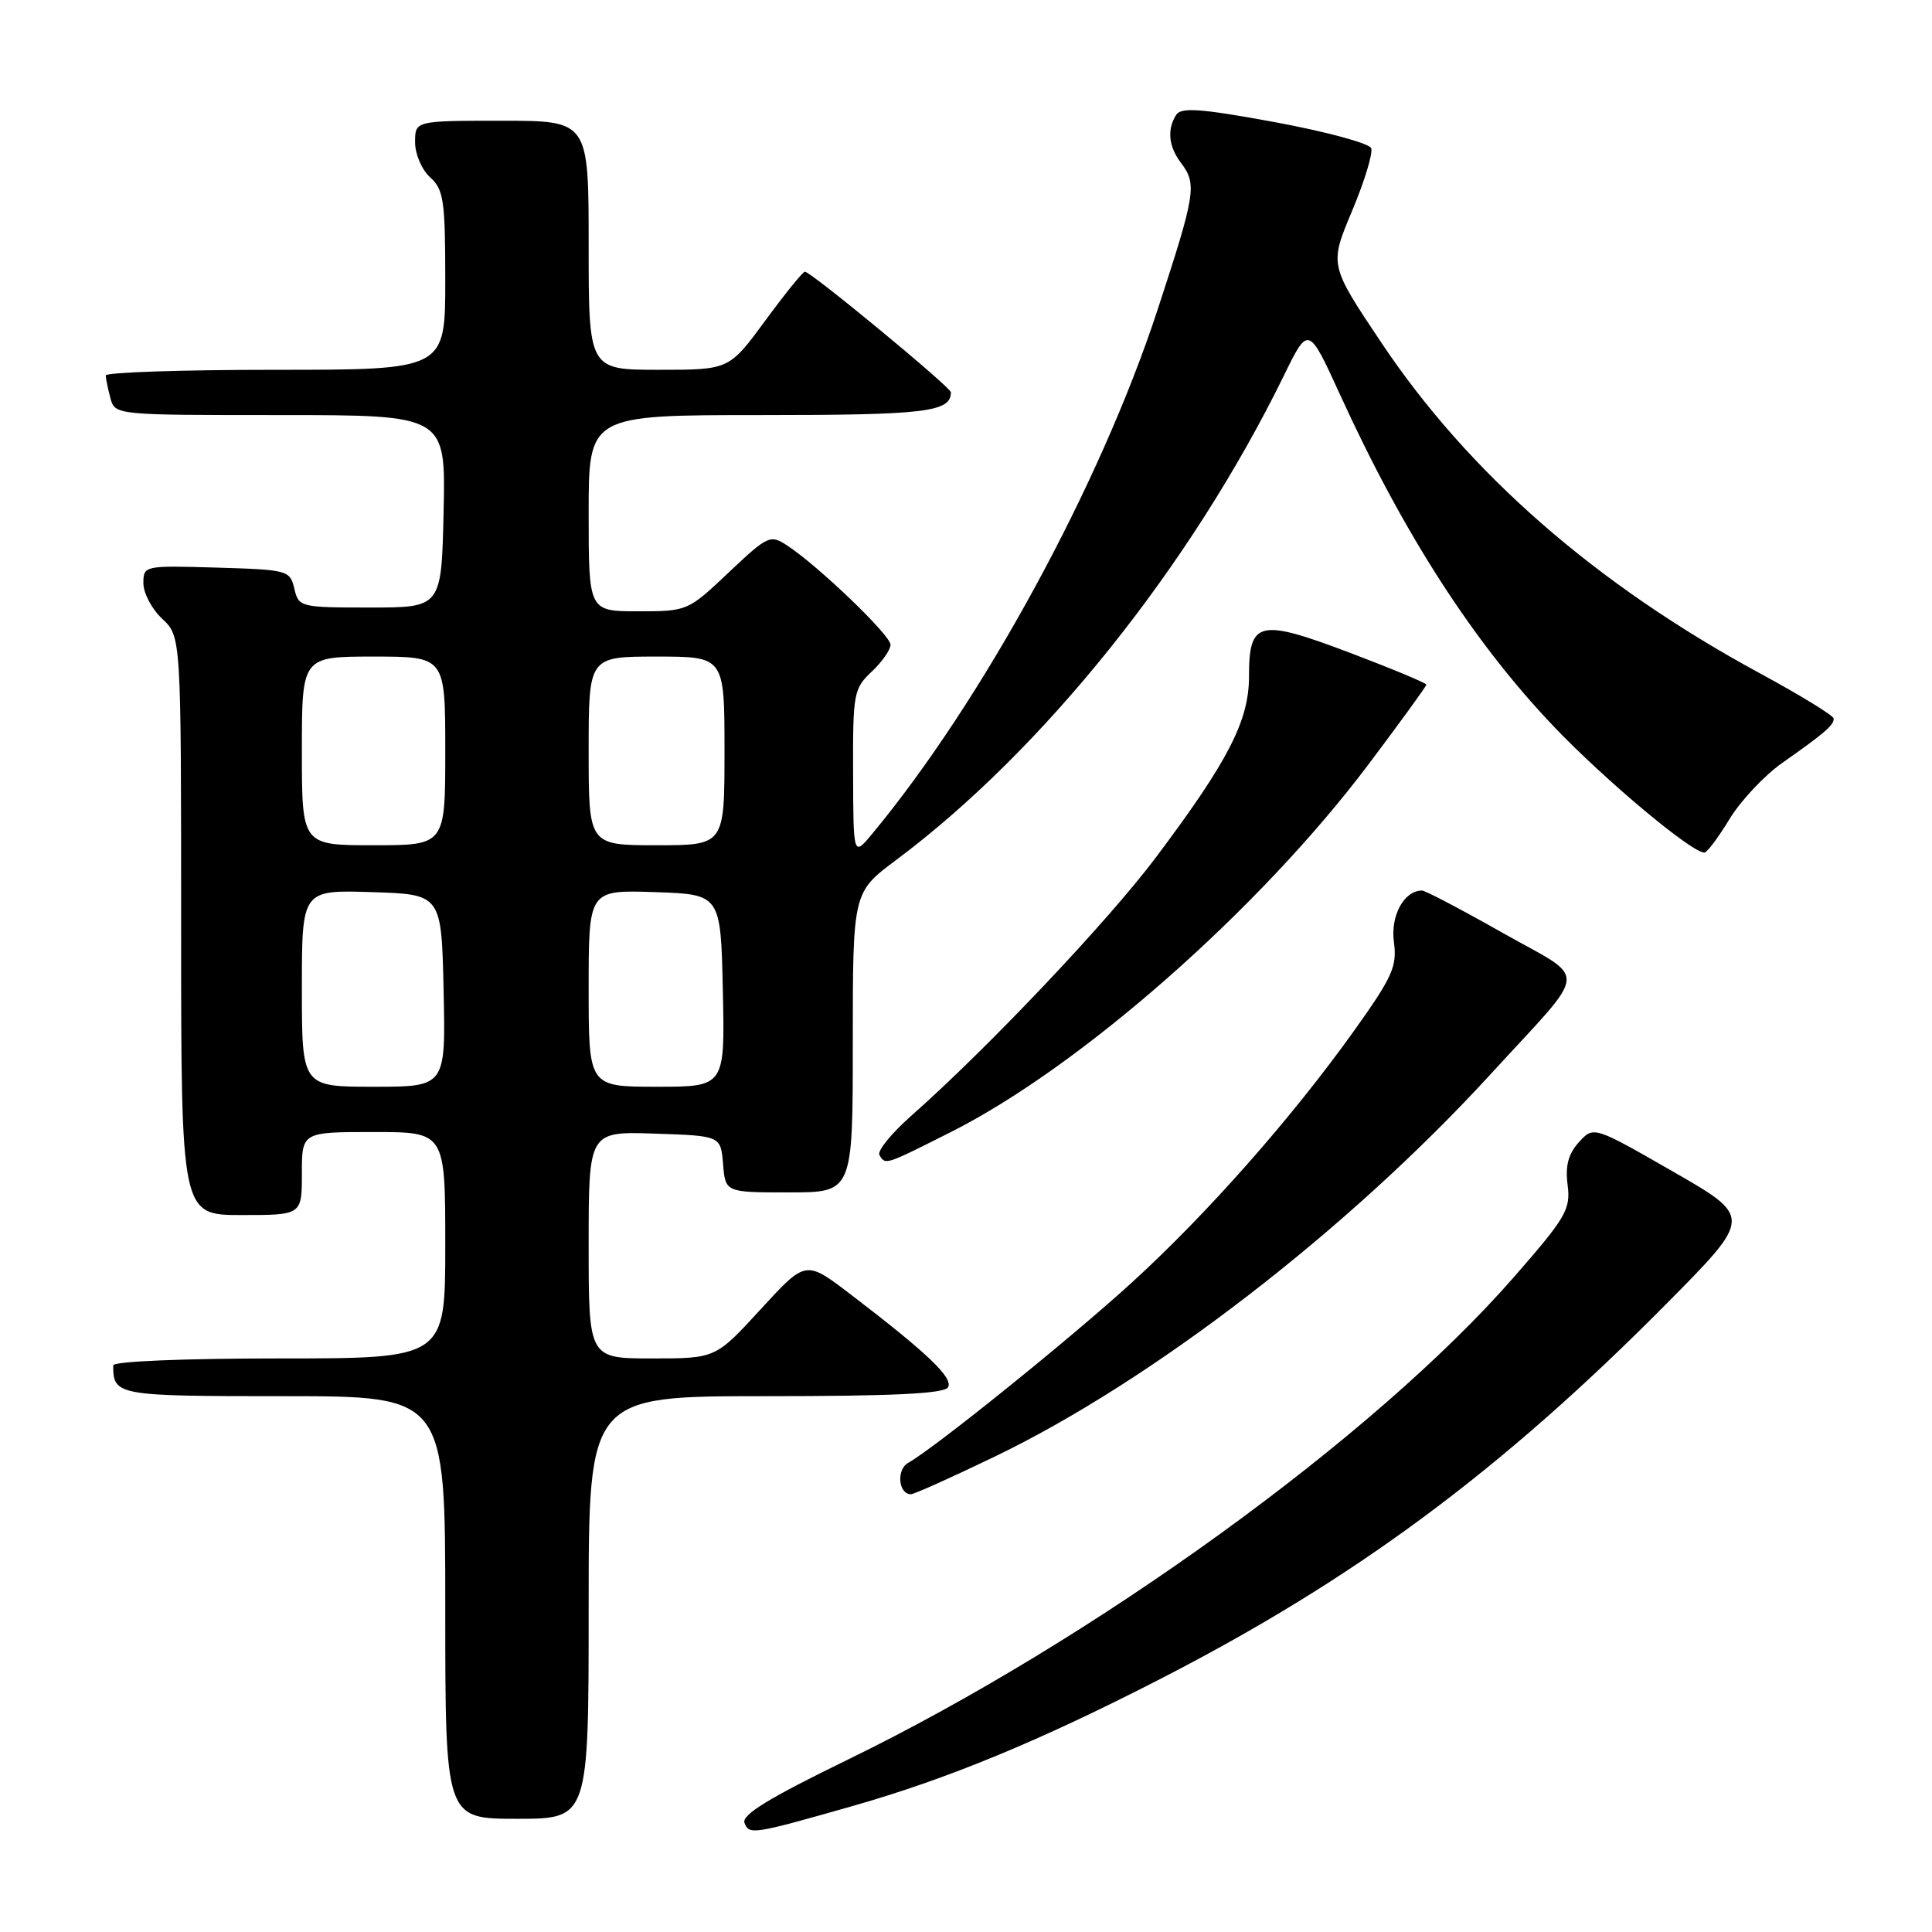 <?xml version="1.0" encoding="UTF-8" standalone="no"?>
<!DOCTYPE svg PUBLIC "-//W3C//DTD SVG 1.1//EN" "http://www.w3.org/Graphics/SVG/1.1/DTD/svg11.dtd" >
<svg xmlns="http://www.w3.org/2000/svg" xmlns:xlink="http://www.w3.org/1999/xlink" version="1.1" viewBox="0 0 256 256">
 <g >
 <path fill="currentColor"
d=" M 113.00 239.30 C 125.53 235.73 137.75 230.69 153.69 222.50 C 179.54 209.23 198.85 194.92 220.85 172.72 C 232.19 161.27 232.19 161.27 221.68 155.24 C 211.16 149.20 211.16 149.20 209.21 151.35 C 207.80 152.91 207.39 154.48 207.72 157.03 C 208.13 160.26 207.51 161.32 200.54 169.29 C 182.08 190.41 144.98 217.27 112.30 233.18 C 101.90 238.24 98.25 240.48 98.65 241.54 C 99.27 243.15 99.73 243.08 113.00 239.30 Z  M 78.00 213.00 C 78.00 185.00 78.00 185.00 101.44 185.00 C 118.29 185.00 125.09 184.67 125.61 183.83 C 126.37 182.60 122.91 179.30 112.63 171.45 C 106.76 166.97 106.76 166.97 100.79 173.49 C 94.82 180.00 94.82 180.00 86.41 180.00 C 78.00 180.00 78.00 180.00 78.00 164.96 C 78.00 149.92 78.00 149.92 86.75 150.21 C 95.50 150.50 95.50 150.50 95.81 154.25 C 96.12 158.00 96.12 158.00 104.56 158.00 C 113.00 158.00 113.00 158.00 113.00 138.12 C 113.00 118.24 113.00 118.24 118.75 113.95 C 138.22 99.41 157.76 75.00 170.10 49.81 C 173.37 43.12 173.37 43.12 177.57 52.31 C 185.99 70.75 195.25 85.12 205.92 96.30 C 212.68 103.39 224.23 113.05 225.85 112.97 C 226.21 112.95 227.70 110.95 229.17 108.53 C 230.64 106.11 233.79 102.75 236.17 101.08 C 241.78 97.14 243.01 96.08 242.97 95.21 C 242.96 94.82 238.57 92.13 233.22 89.23 C 211.42 77.41 194.60 62.72 183.00 45.35 C 176.15 35.11 176.15 35.11 179.15 27.97 C 180.80 24.04 181.94 20.30 181.69 19.64 C 181.44 18.99 175.71 17.44 168.95 16.19 C 159.11 14.38 156.50 14.19 155.85 15.22 C 154.62 17.15 154.84 19.40 156.47 21.56 C 158.63 24.41 158.44 25.62 153.38 41.06 C 145.77 64.27 130.21 92.83 115.56 110.50 C 113.07 113.50 113.07 113.50 113.04 102.42 C 113.00 91.88 113.12 91.24 115.50 89.00 C 116.88 87.71 118.00 86.10 118.00 85.43 C 118.00 84.17 108.43 74.98 104.29 72.27 C 102.06 70.81 101.74 70.96 96.54 75.87 C 91.15 80.97 91.08 81.00 84.56 81.00 C 78.00 81.00 78.00 81.00 78.00 68.00 C 78.00 55.00 78.00 55.00 100.80 55.00 C 122.65 55.00 126.00 54.60 126.00 51.98 C 126.00 51.32 107.45 36.00 106.65 36.00 C 106.38 36.00 104.01 38.93 101.39 42.50 C 96.61 49.00 96.61 49.00 87.31 49.00 C 78.00 49.00 78.00 49.00 78.00 32.50 C 78.00 16.00 78.00 16.00 66.50 16.00 C 55.00 16.00 55.00 16.00 55.00 18.85 C 55.00 20.42 55.89 22.50 57.00 23.50 C 58.79 25.12 59.00 26.58 59.00 37.15 C 59.00 49.00 59.00 49.00 36.50 49.00 C 24.12 49.00 14.01 49.34 14.01 49.75 C 14.02 50.16 14.30 51.51 14.63 52.75 C 15.23 55.00 15.27 55.00 37.15 55.00 C 59.06 55.00 59.06 55.00 58.78 67.75 C 58.50 80.50 58.50 80.50 49.05 80.50 C 39.78 80.50 39.58 80.45 39.00 78.00 C 38.43 75.57 38.14 75.49 28.71 75.21 C 19.09 74.93 19.00 74.95 19.00 77.29 C 19.00 78.59 20.12 80.71 21.50 82.00 C 24.00 84.35 24.00 84.35 24.00 122.67 C 24.00 161.00 24.00 161.00 32.00 161.00 C 40.00 161.00 40.00 161.00 40.00 155.50 C 40.00 150.00 40.00 150.00 49.50 150.00 C 59.00 150.00 59.00 150.00 59.00 165.00 C 59.00 180.00 59.00 180.00 37.00 180.00 C 24.31 180.00 15.00 180.39 15.00 180.92 C 15.00 184.92 15.44 185.00 37.61 185.00 C 59.00 185.00 59.00 185.00 59.00 213.00 C 59.00 241.00 59.00 241.00 68.50 241.00 C 78.00 241.00 78.00 241.00 78.00 213.00 Z  M 131.72 193.05 C 152.65 182.99 178.63 162.96 197.50 142.35 C 210.76 127.87 210.57 130.10 199.09 123.60 C 193.65 120.52 188.85 118.00 188.43 118.00 C 186.05 118.00 184.23 121.32 184.70 124.81 C 185.14 128.08 184.52 129.44 179.35 136.68 C 171.13 148.17 159.96 160.83 150.00 169.92 C 141.90 177.32 123.86 191.86 120.35 193.83 C 118.74 194.72 119.04 198.02 120.72 197.99 C 121.15 197.98 126.10 195.76 131.72 193.05 Z  M 125.94 150.03 C 143.13 141.39 166.86 120.51 181.32 101.30 C 185.54 95.69 189.00 90.93 189.00 90.72 C 189.00 90.51 184.44 88.61 178.88 86.50 C 166.80 81.93 165.50 82.23 165.50 89.62 C 165.50 95.50 162.77 100.81 153.17 113.60 C 146.81 122.07 130.90 138.88 120.72 147.87 C 118.09 150.20 116.21 152.52 116.53 153.05 C 117.35 154.38 117.18 154.44 125.94 150.03 Z  M 40.00 130.96 C 40.00 117.92 40.00 117.92 49.25 118.21 C 58.50 118.50 58.50 118.50 58.78 131.25 C 59.06 144.00 59.06 144.00 49.53 144.00 C 40.00 144.00 40.00 144.00 40.00 130.96 Z  M 78.00 130.96 C 78.00 117.92 78.00 117.92 86.75 118.21 C 95.50 118.50 95.50 118.50 95.78 131.25 C 96.06 144.00 96.06 144.00 87.03 144.00 C 78.00 144.00 78.00 144.00 78.00 130.96 Z  M 40.00 99.50 C 40.00 87.00 40.00 87.00 49.50 87.00 C 59.00 87.00 59.00 87.00 59.00 99.50 C 59.00 112.00 59.00 112.00 49.50 112.00 C 40.00 112.00 40.00 112.00 40.00 99.50 Z  M 78.00 99.50 C 78.00 87.00 78.00 87.00 87.00 87.00 C 96.00 87.00 96.00 87.00 96.00 99.50 C 96.00 112.00 96.00 112.00 87.00 112.00 C 78.00 112.00 78.00 112.00 78.00 99.50 Z "/>
</g>
</svg>